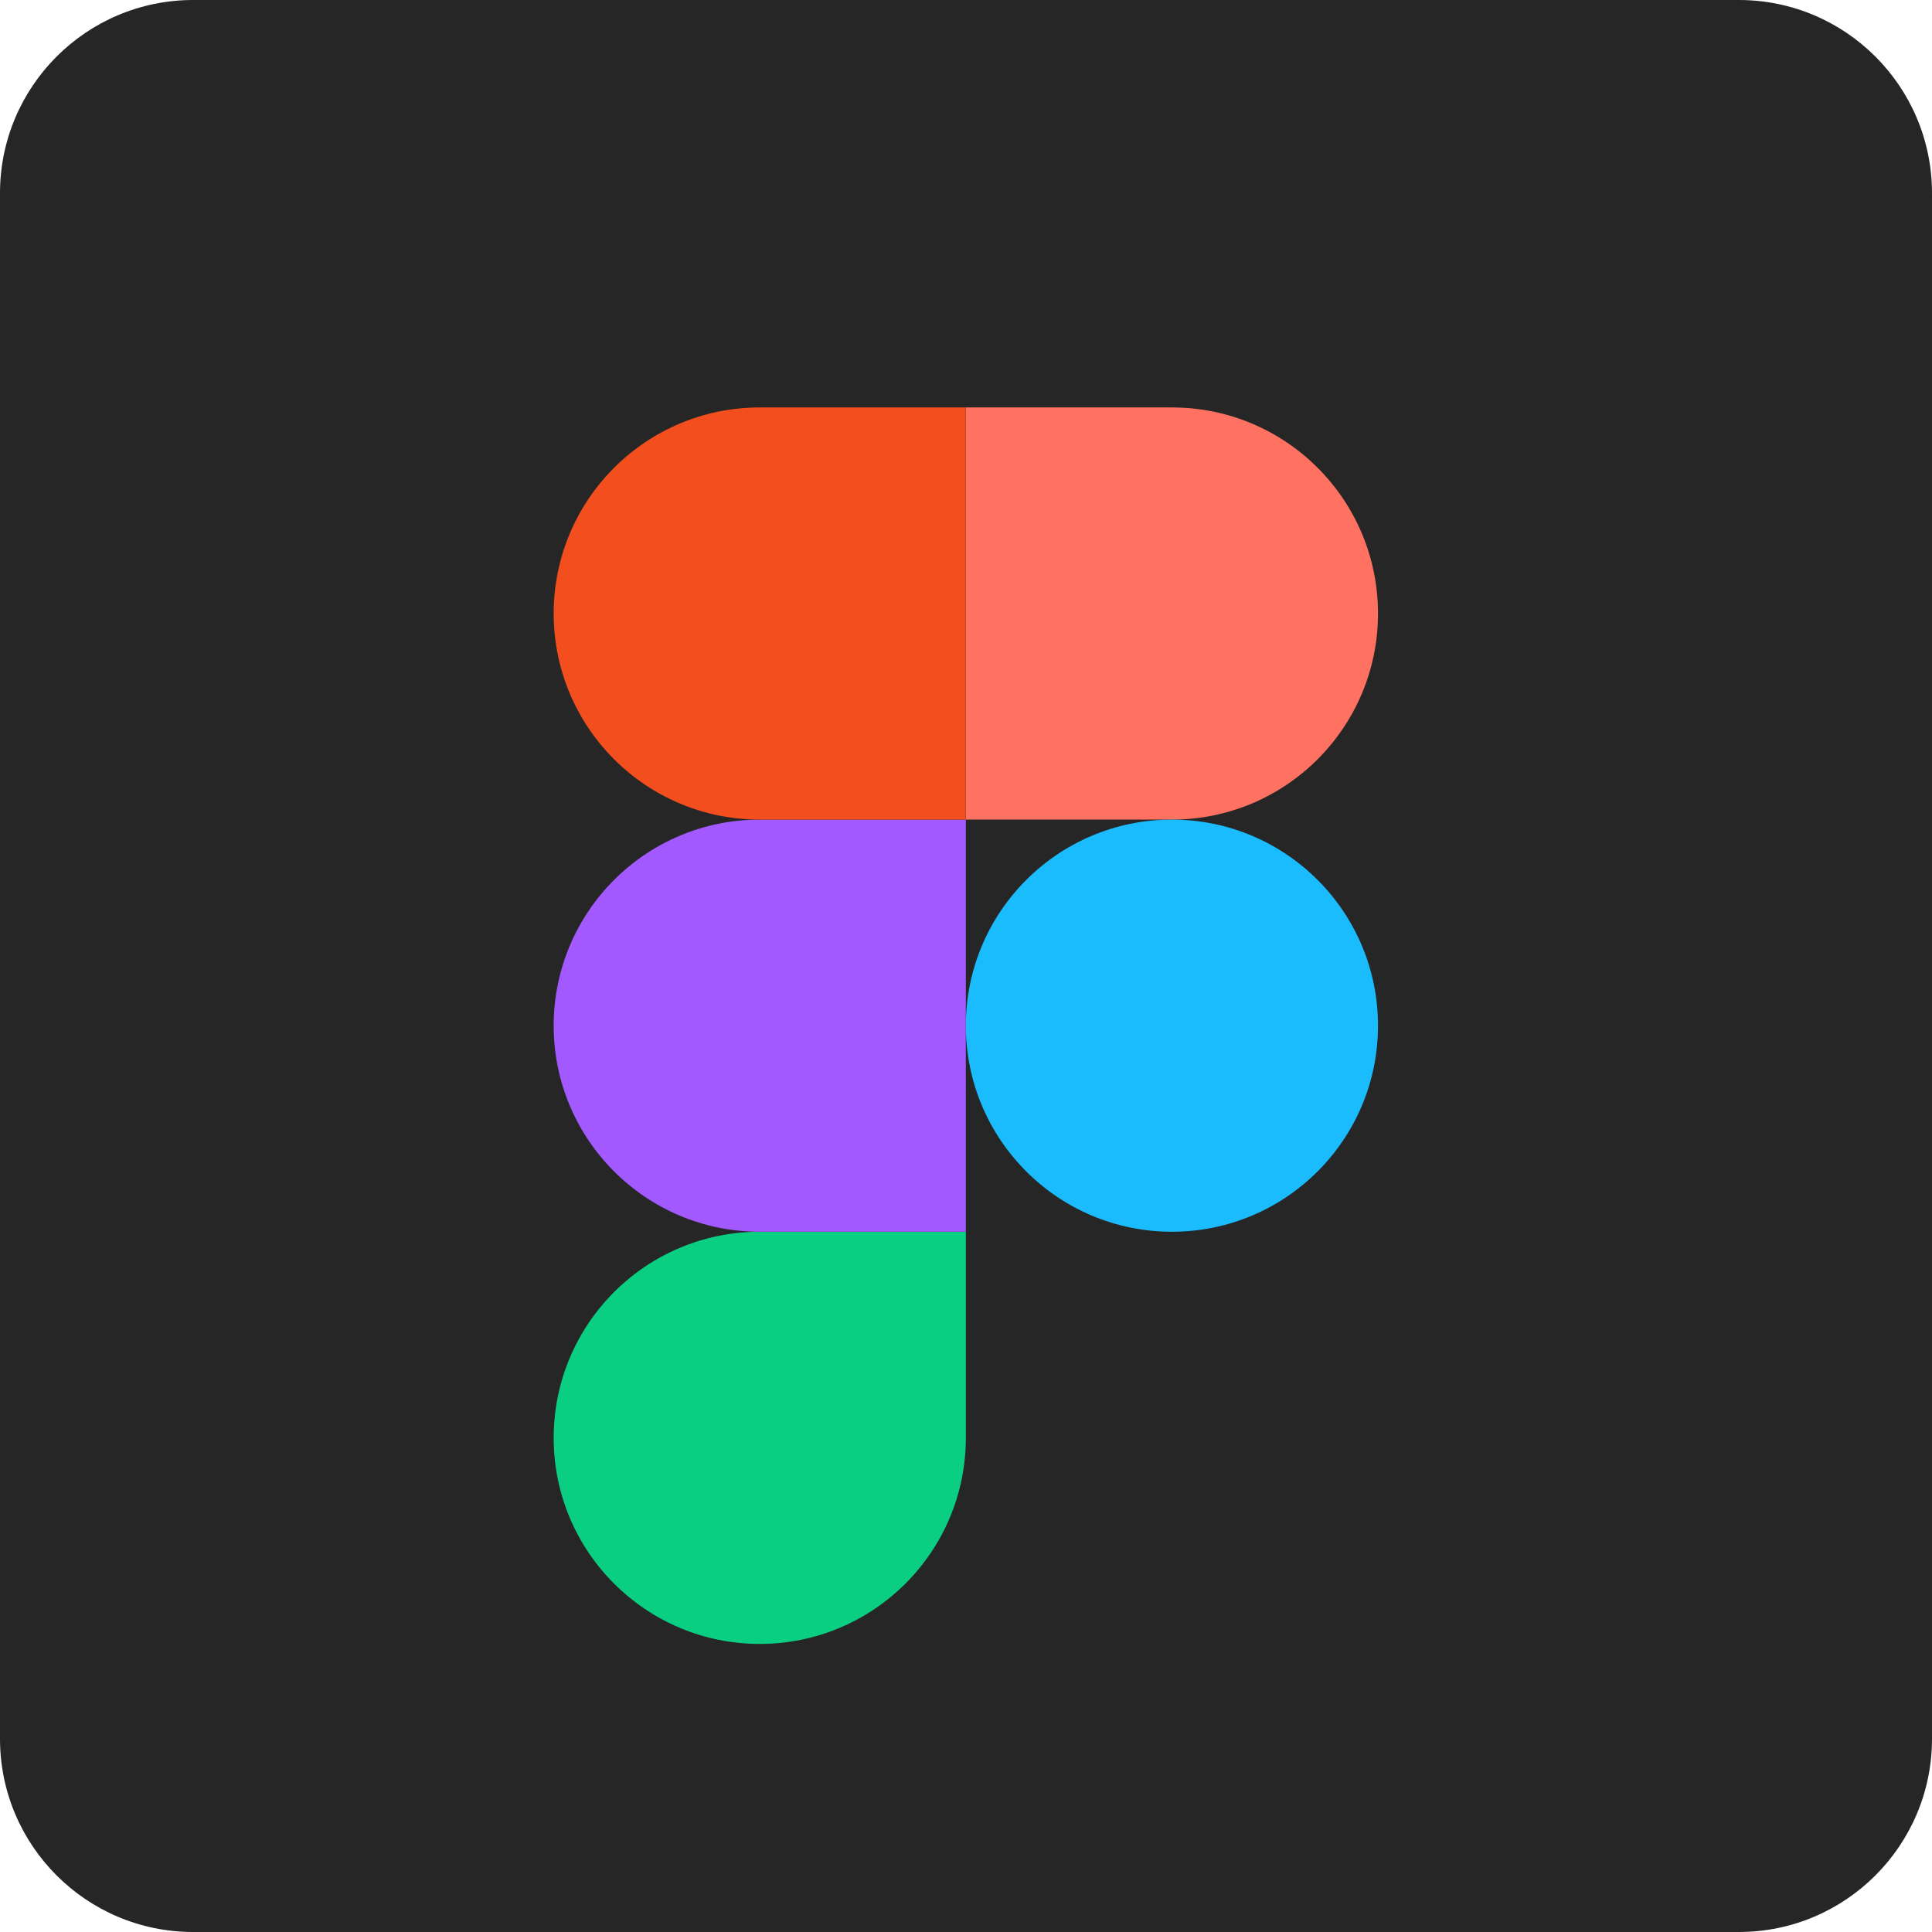 <?xml version="1.0" encoding="utf-8"?>
<!-- Generator: Adobe Illustrator 16.0.3, SVG Export Plug-In . SVG Version: 6.00 Build 0)  -->
<!DOCTYPE svg PUBLIC "-//W3C//DTD SVG 1.1//EN" "http://www.w3.org/Graphics/SVG/1.1/DTD/svg11.dtd">
<svg version="1.1" xmlns="http://www.w3.org/2000/svg" xmlns:xlink="http://www.w3.org/1999/xlink" x="0px" y="0px" width="120px"
	 height="120px" viewBox="0 0 120 120" enable-background="new 0 0 120 120" xml:space="preserve">
<g id="Capa_1">
</g>
<g id="Capa_2">
</g>
<g id="Capa_3">
</g>
<g id="Capa_4">
</g>
<g id="Capa_5">
	<path fill="#262626" d="M120,108c0,6.627-5.373,12-12,12H12c-6.627,0-12-5.373-12-12V12C0,5.373,5.373,0,12,0h96
		c6.627,0,12,5.373,12,12V108z"/>
	<g>
		<path fill="#0ACF83" d="M47.19,102.107c7.069,0,12.8-5.73,12.8-12.8V76.506h-12.8c-7.069,0-12.8,5.732-12.8,12.802
			S40.121,102.107,47.19,102.107z"/>
		<path fill="#A259FF" d="M34.39,63.707c0-7.069,5.731-12.8,12.8-12.8h12.8v25.599h-12.8C40.121,76.506,34.39,70.775,34.39,63.707z"
			/>
		<path fill="#F24E1E" d="M34.39,38.107c0-7.065,5.725-12.794,12.791-12.8h12.8v25.6H47.19C40.121,50.907,34.39,45.176,34.39,38.107
			z"/>
		<path fill="#FF7262" d="M59.99,25.307h12.8c7.07,0,12.8,5.73,12.8,12.8s-5.73,12.8-12.8,12.8h-12.8V25.307z"/>
		<path fill="#1ABCFE" d="M85.59,63.707c0,7.068-5.73,12.799-12.8,12.799c-7.069,0-12.8-5.73-12.8-12.799
			c0-7.069,5.731-12.8,12.8-12.8C79.86,50.907,85.59,56.638,85.59,63.707z"/>
	</g>
</g>
<g id="Capa_6">
</g>
<g id="Capa_7">
</g>
<g id="Capa_8">
</g>
<g id="Capa_9">
</g>
<g id="Capa_10">
</g>
<g id="Capa_11">
</g>
</svg>
